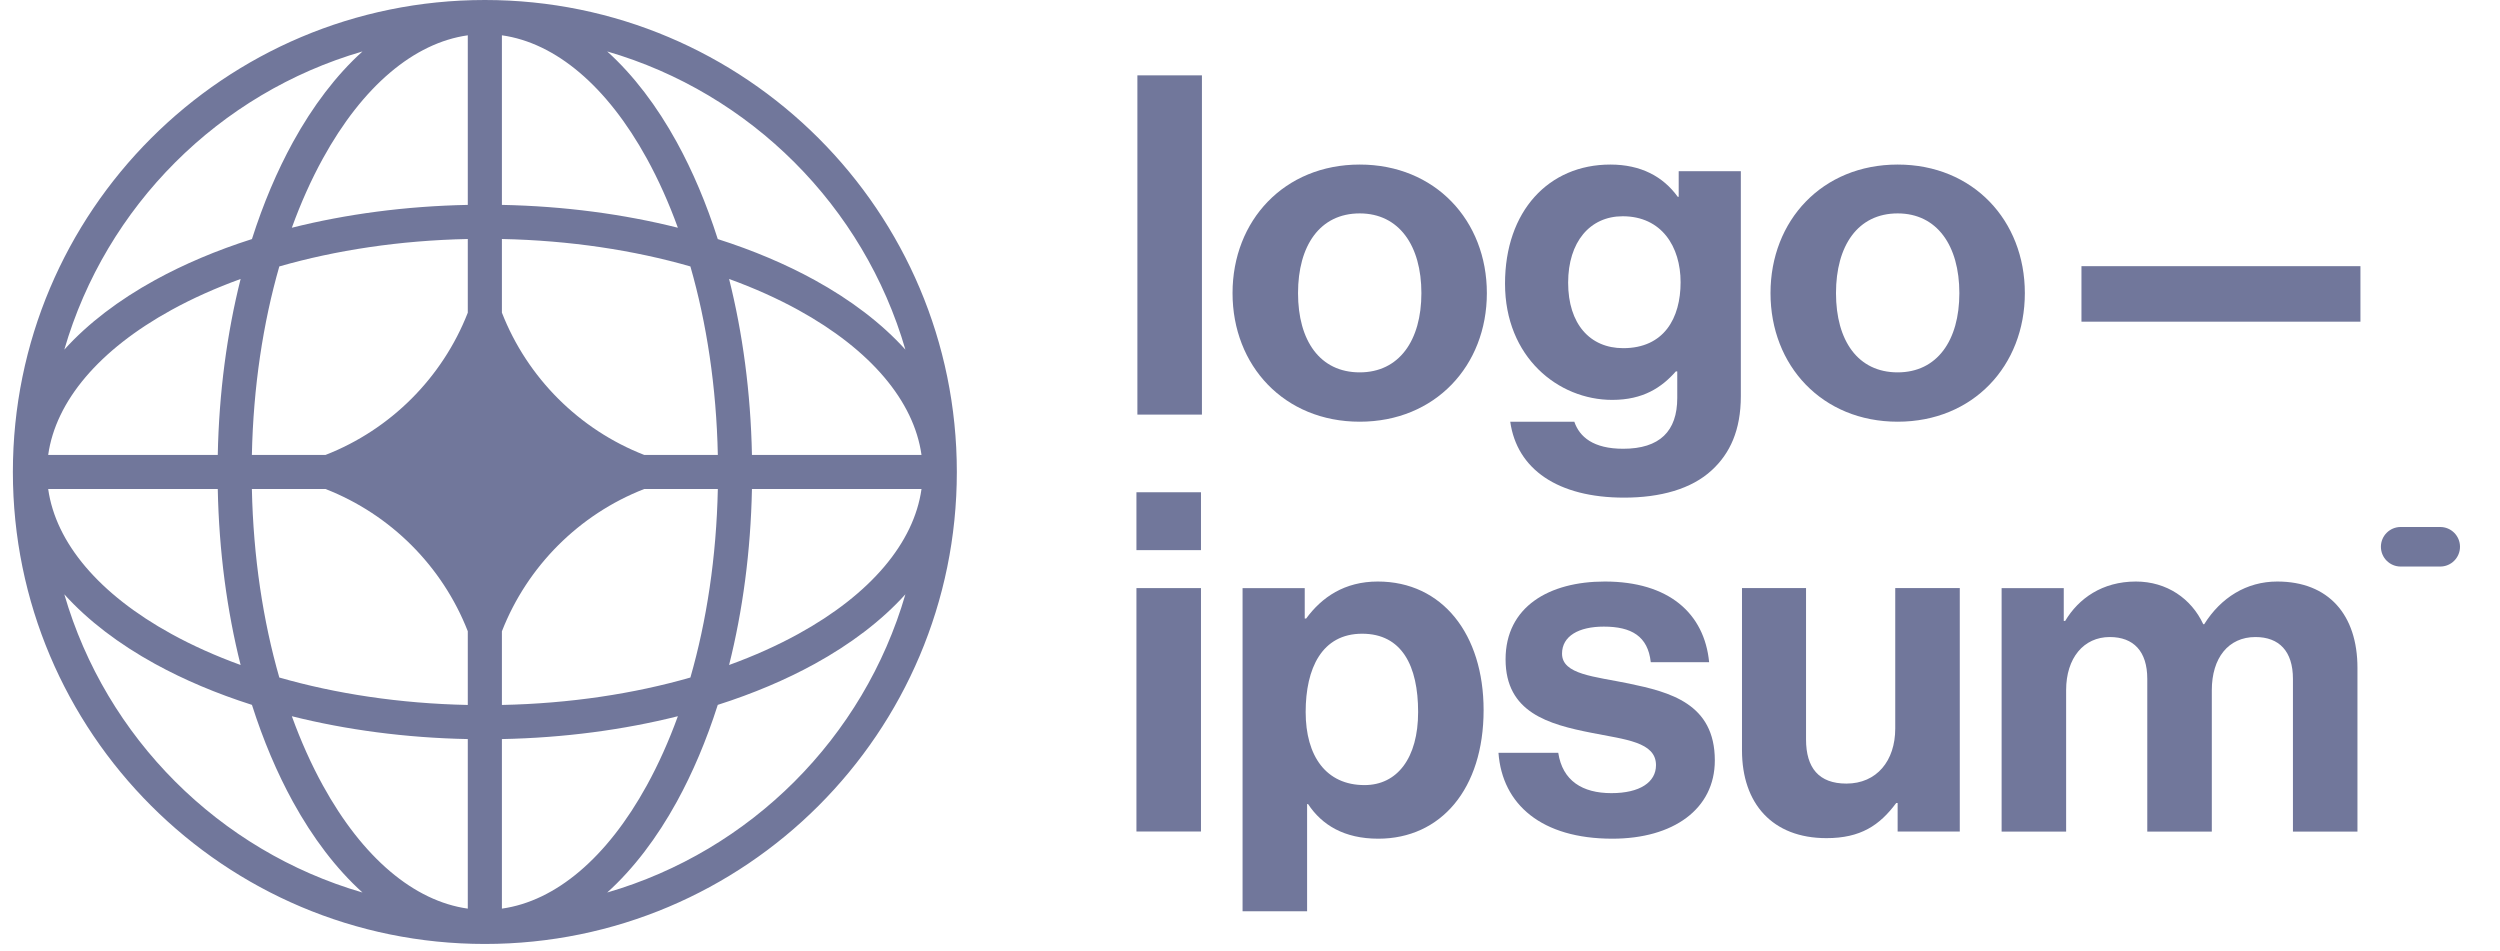 <svg width="113" height="43" viewBox="0 0 113 43" fill="none" xmlns="http://www.w3.org/2000/svg">
<g clip-path="url(#clip0_2014_802)">
<path d="M51.367 37.584H54.284V26.582H51.367V37.584ZM51.367 24.866H54.284V22.25H51.367V24.866Z" fill="#71779B"/>
<path d="M56.164 41.19H59.081V36.343H59.124C59.746 37.287 60.754 37.909 62.298 37.909C65.129 37.909 67.059 35.657 67.059 32.097C67.059 28.666 65.193 26.285 62.276 26.285C60.775 26.285 59.746 26.993 59.038 27.958H58.974V26.585H56.164V41.19ZM61.676 35.486C59.939 35.486 59.016 34.177 59.016 32.183C59.016 30.21 59.746 28.644 61.569 28.644C63.37 28.644 64.099 30.102 64.099 32.183C64.099 34.263 63.156 35.486 61.676 35.486Z" fill="#71779B"/>
<path d="M72.878 37.909C75.623 37.909 77.51 36.579 77.51 34.37C77.51 31.797 75.473 31.282 73.628 30.896C72.063 30.574 70.604 30.489 70.604 29.545C70.604 28.752 71.355 28.323 72.492 28.323C73.736 28.323 74.486 28.752 74.615 29.931H77.253C77.038 27.722 75.43 26.285 72.534 26.285C70.025 26.285 68.052 27.422 68.052 29.802C68.052 32.204 69.982 32.74 71.955 33.127C73.457 33.427 74.851 33.534 74.851 34.585C74.851 35.357 74.121 35.85 72.835 35.85C71.526 35.85 70.626 35.293 70.433 34.027H67.731C67.902 36.365 69.682 37.909 72.878 37.909Z" fill="#71779B"/>
<path d="M88.582 37.584V26.582H85.665V32.93C85.665 34.388 84.829 35.418 83.457 35.418C82.213 35.418 81.633 34.71 81.633 33.423V26.582H78.738V33.917C78.738 36.319 80.111 37.884 82.556 37.884C84.1 37.884 84.958 37.305 85.708 36.297H85.773V37.584H88.582Z" fill="#71779B"/>
<path d="M90.473 37.587H93.389V31.196C93.389 29.738 94.183 28.794 95.362 28.794C96.435 28.794 97.057 29.438 97.057 30.682V37.587H99.974V31.196C99.974 29.738 100.724 28.794 101.946 28.794C103.019 28.794 103.641 29.438 103.641 30.682V37.587H106.557V30.188C106.557 27.786 105.249 26.285 102.933 26.285C101.539 26.285 100.381 27.014 99.63 28.215H99.587C99.051 27.057 97.936 26.285 96.542 26.285C95.019 26.285 93.947 27.057 93.347 28.065H93.282V26.585H90.473V37.587Z" fill="#71779B"/>
<path d="M51.41 18.74H54.327V3.406H51.41V18.74Z" fill="#71779B"/>
<path d="M61.459 19.061C64.869 19.061 67.206 16.531 67.206 13.249C67.206 9.968 64.869 7.438 61.459 7.438C58.049 7.438 55.711 9.968 55.711 13.249C55.711 16.531 58.049 19.061 61.459 19.061ZM61.459 16.831C59.657 16.831 58.671 15.394 58.671 13.249C58.671 11.105 59.657 9.646 61.459 9.646C63.239 9.646 64.247 11.105 64.247 13.249C64.247 15.394 63.239 16.831 61.459 16.831Z" fill="#71779B"/>
<path d="M73.41 22.493C75.04 22.493 76.456 22.107 77.378 21.249C78.193 20.498 78.686 19.447 78.686 17.903V7.738H75.877V8.896H75.834C75.169 7.974 74.161 7.438 72.788 7.438C70.001 7.438 68.027 9.539 68.027 12.82C68.027 16.145 70.429 18.075 72.874 18.075C74.268 18.075 75.105 17.517 75.748 16.788H75.812V17.989C75.812 19.49 75.019 20.284 73.368 20.284C72.016 20.284 71.394 19.748 71.159 19.061H68.263C68.564 21.206 70.408 22.493 73.41 22.493ZM73.368 15.737C71.866 15.737 70.88 14.643 70.88 12.778C70.88 10.933 71.866 9.775 73.346 9.775C75.105 9.775 75.963 11.148 75.963 12.756C75.963 14.386 75.212 15.737 73.368 15.737Z" fill="#71779B"/>
<path d="M85.775 19.061C89.185 19.061 91.523 16.531 91.523 13.249C91.523 9.968 89.185 7.438 85.775 7.438C82.365 7.438 80.027 9.968 80.027 13.249C80.027 16.531 82.365 19.061 85.775 19.061ZM85.775 16.831C83.974 16.831 82.987 15.394 82.987 13.249C82.987 11.105 83.974 9.646 85.775 9.646C87.555 9.646 88.563 11.105 88.563 13.249C88.563 15.394 87.555 16.831 85.775 16.831Z" fill="#71779B"/>
<path d="M94.082 14.54H106.692V12.031H94.082V14.54Z" fill="#71779B"/>
<path d="M107.617 24.714C107.617 24.22 108.017 23.82 108.511 23.82H110.298C110.792 23.82 111.192 24.22 111.192 24.714C111.192 25.207 110.792 25.608 110.298 25.608H108.511C108.017 25.608 107.617 25.207 107.617 24.714Z" fill="#71779B"/>
<path fill-rule="evenodd" clip-rule="evenodd" d="M21.915 0C33.697 0 43.249 9.551 43.249 21.333C43.249 33.115 33.697 42.667 21.915 42.667C10.133 42.667 0.582 33.115 0.582 21.333C0.582 9.551 10.133 0 21.915 0ZM21.144 1.596C18.711 1.939 16.393 3.894 14.594 7.165C14.072 8.114 13.601 9.162 13.191 10.294C15.637 9.679 18.324 9.317 21.144 9.261V1.596ZM11.388 10.806C11.898 9.205 12.523 7.732 13.243 6.422C14.135 4.801 15.193 3.4 16.385 2.325C9.901 4.208 4.79 9.319 2.907 15.803C3.983 14.611 5.383 13.553 7.004 12.661C8.314 11.941 9.787 11.316 11.388 10.806ZM10.876 12.609C10.261 15.055 9.899 17.742 9.843 20.562H2.178C2.521 18.128 4.477 15.811 7.747 14.012C8.696 13.49 9.744 13.02 10.876 12.609ZM11.385 20.562C11.449 17.485 11.892 14.596 12.625 12.043C15.178 11.31 18.067 10.867 21.144 10.803V14.134C19.996 17.073 17.655 19.415 14.716 20.562H11.385ZM9.843 22.104H2.178C2.521 24.538 4.477 26.856 7.747 28.654C8.696 29.176 9.744 29.647 10.876 30.058C10.261 27.611 9.899 24.924 9.843 22.104ZM12.625 30.624C11.892 28.071 11.449 25.182 11.385 22.104H14.716C17.655 23.252 19.996 25.593 21.144 28.532V31.864C18.067 31.8 15.178 31.357 12.625 30.624ZM11.388 31.86C9.787 31.35 8.314 30.726 7.004 30.006C5.383 29.114 3.983 28.056 2.907 26.863C4.79 33.347 9.901 38.459 16.385 40.342C15.193 39.266 14.135 37.866 13.243 36.245C12.523 34.935 11.898 33.462 11.388 31.86ZM21.144 41.07C18.711 40.728 16.393 38.772 14.594 35.501C14.072 34.553 13.601 33.505 13.191 32.373C15.637 32.987 18.324 33.35 21.144 33.406V41.07ZM27.445 40.342C28.638 39.266 29.696 37.866 30.588 36.245C31.308 34.935 31.932 33.462 32.443 31.86C34.044 31.35 35.517 30.726 36.827 30.006C38.448 29.114 39.848 28.056 40.924 26.863C39.041 33.347 33.929 38.459 27.445 40.342ZM30.64 32.373C30.229 33.505 29.758 34.553 29.236 35.501C27.438 38.772 25.12 40.728 22.686 41.07V33.406C25.506 33.35 28.193 32.987 30.64 32.373ZM32.955 30.058C34.087 29.647 35.135 29.176 36.084 28.654C39.354 26.856 41.31 24.538 41.652 22.104H33.988C33.932 24.924 33.569 27.611 32.955 30.058ZM32.446 22.104C32.382 25.182 31.939 28.071 31.206 30.624C28.653 31.357 25.764 31.8 22.686 31.864V28.535C23.834 25.595 26.176 23.252 29.116 22.104H32.446ZM33.988 20.562H41.652C41.31 18.128 39.354 15.811 36.084 14.012C35.135 13.49 34.087 13.02 32.955 12.609C33.569 15.055 33.932 17.742 33.988 20.562ZM31.206 12.043C31.939 14.596 32.382 17.485 32.446 20.562H29.116C26.176 19.414 23.834 17.072 22.686 14.132V10.803C25.764 10.867 28.653 11.31 31.206 12.043ZM32.443 10.806C34.044 11.316 35.517 11.941 36.827 12.661C38.448 13.553 39.848 14.611 40.924 15.803C39.041 9.319 33.929 4.208 27.445 2.325C28.638 3.4 29.696 4.801 30.588 6.422C31.308 7.732 31.932 9.205 32.443 10.806ZM22.686 1.596C25.12 1.939 27.438 3.894 29.236 7.165C29.758 8.114 30.229 9.162 30.64 10.294C28.193 9.679 25.506 9.317 22.686 9.261V1.596Z" fill="#71779B"/>
</g>
<defs>
<clipPath id="clip0_2014_802">
<rect width="112" height="42.667" fill="white" transform="translate(0.023)"/>
</clipPath>
</defs>
</svg>

